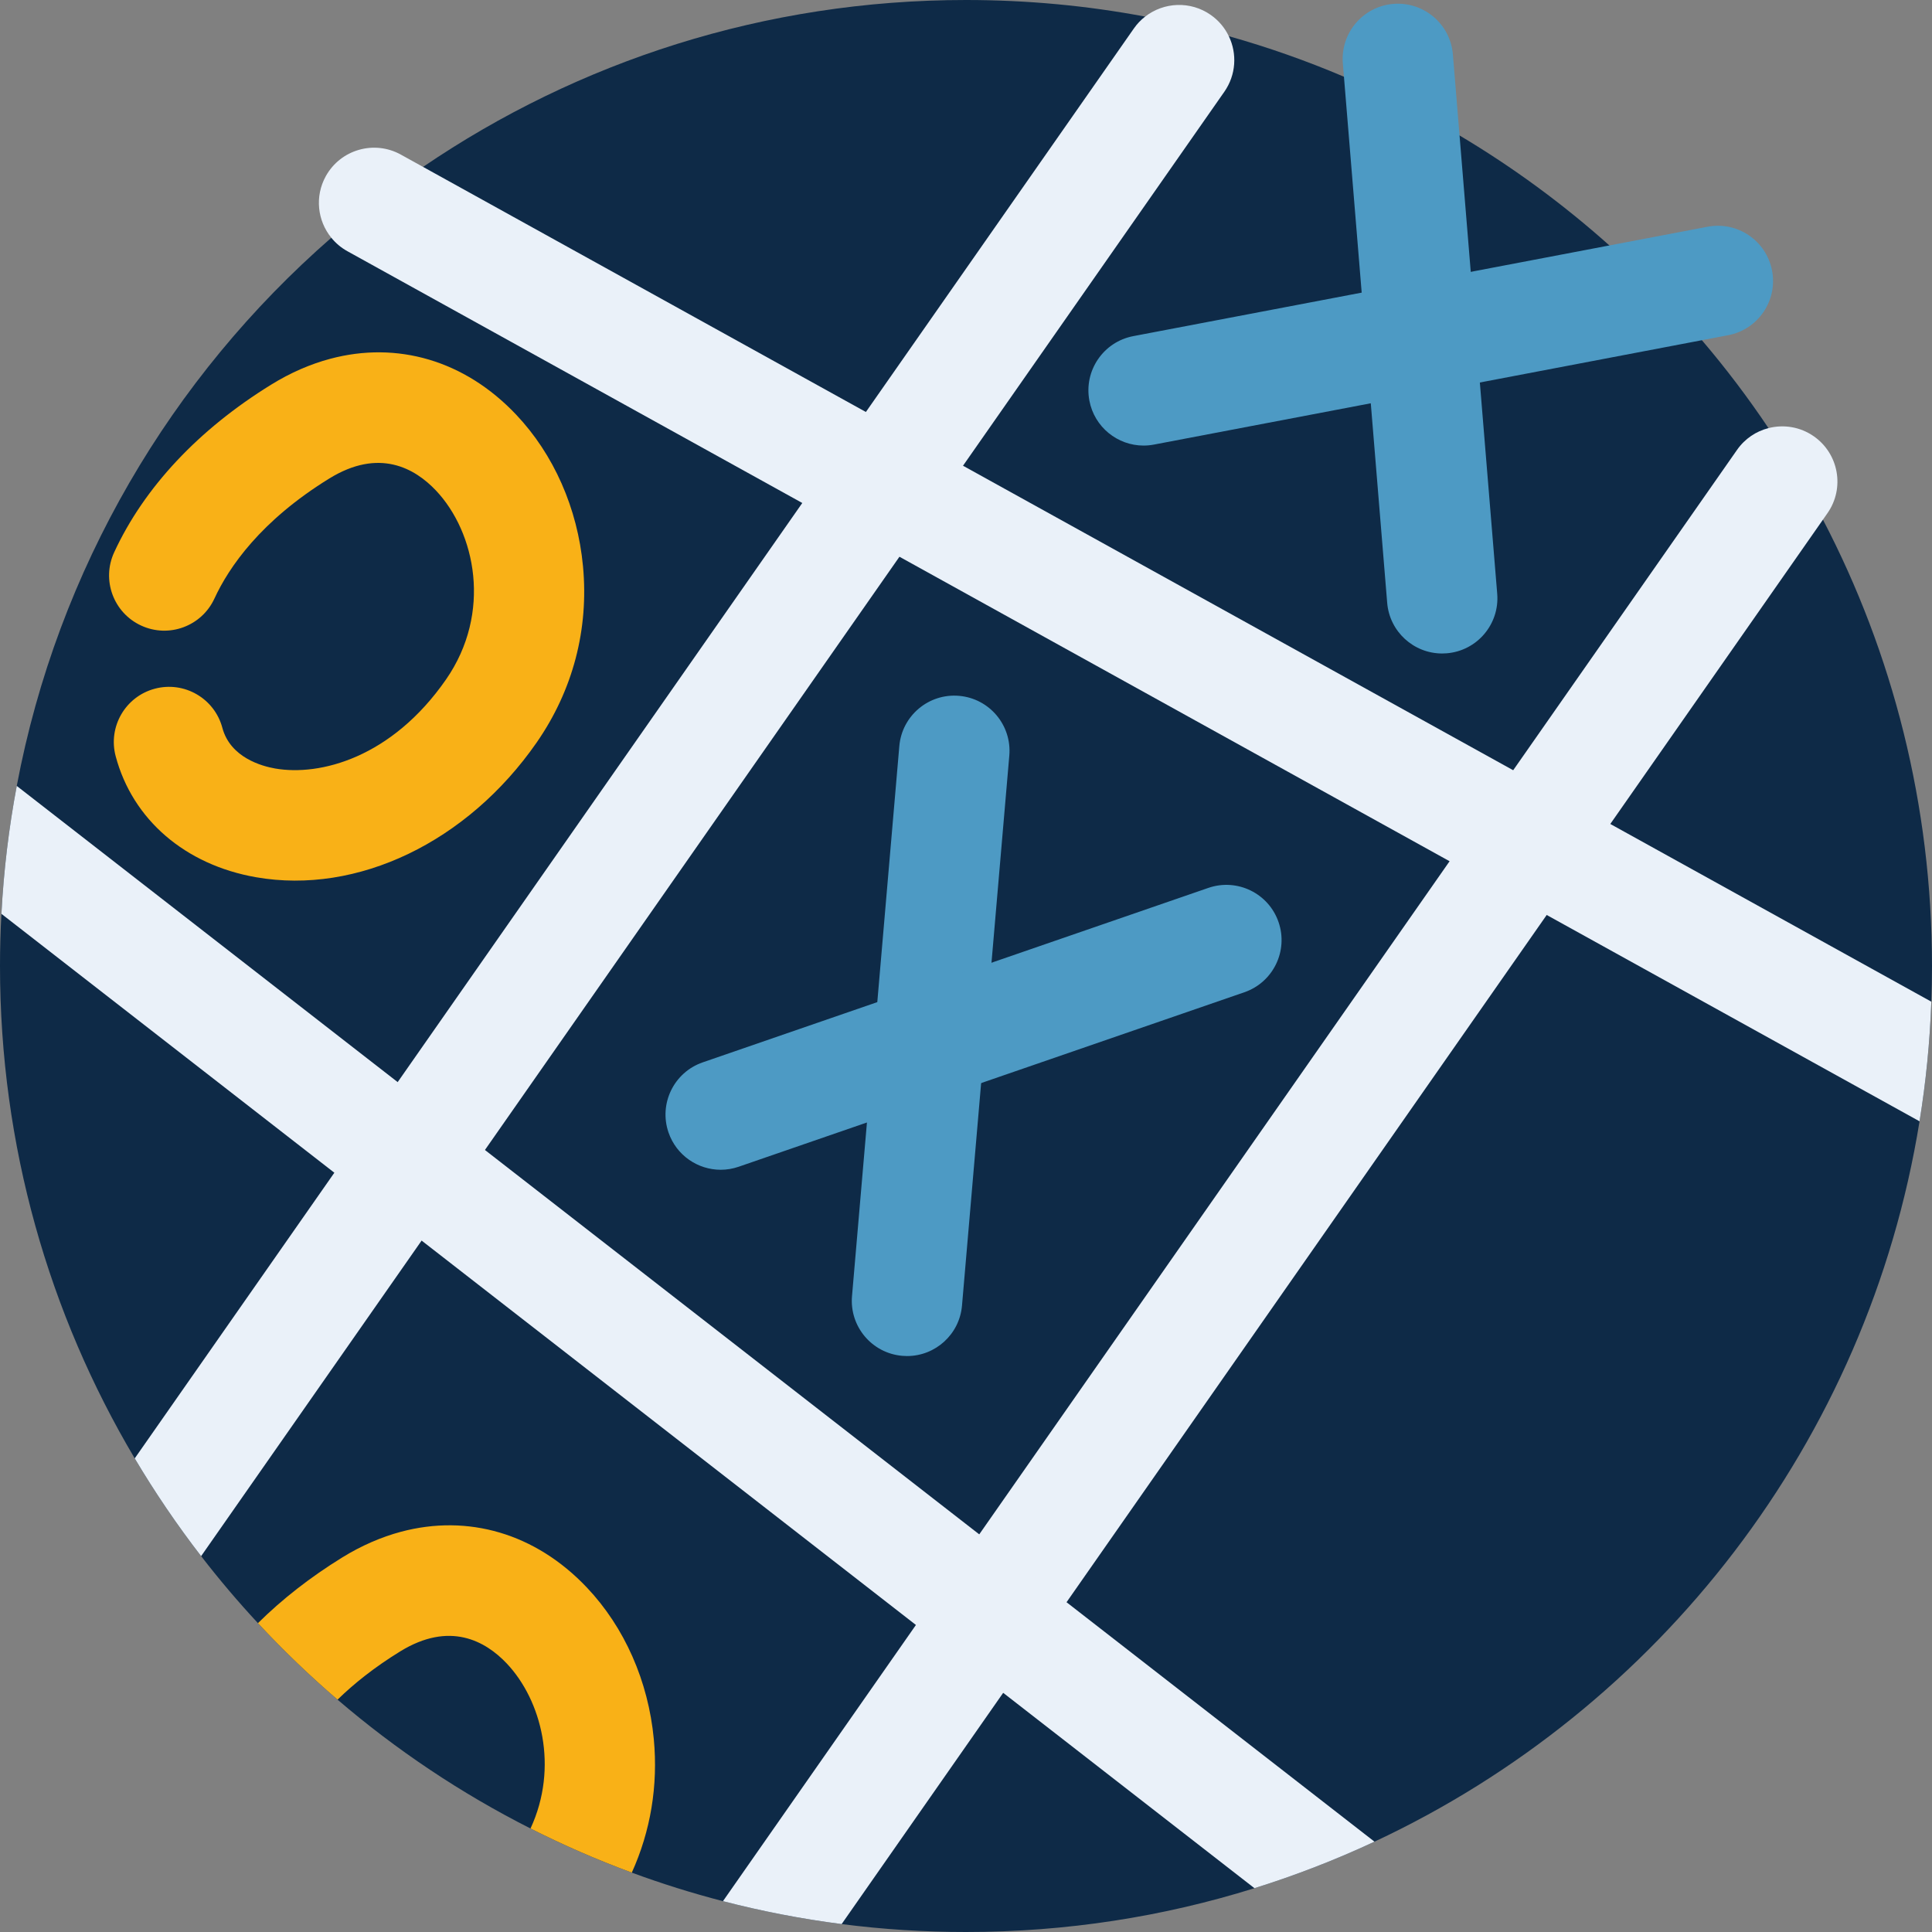 <?xml version="1.0" encoding="iso-8859-1"?>
<svg version="1.1" id="Capa_1" xmlns="http://www.w3.org/2000/svg" xmlns:xlink="http://www.w3.org/1999/xlink" x="0px" y="0px"
	 viewBox="0 0 512 512" style="enable-background:new 0 0 512 512;" xml:space="preserve">
<rect x="0" y="0" width="512" height="512" fill="#808080" stroke="none"/>
<path style="fill:#0E2A47;" d="M512,256c0,3.166-0.063,6.322-0.178,9.456c-0.387,10.752-1.442,21.337-3.124,31.702
	C495,381.983,439.62,452.838,364.251,488.061c-10.25,4.786-20.877,8.913-31.807,12.33C308.308,507.935,282.624,512,256,512
	c-11.17,0-22.162-0.711-32.956-2.1c-10.7-1.379-21.201-3.417-31.451-6.071c-8.223-2.132-16.28-4.66-24.158-7.565
	c-9.206-3.396-18.171-7.304-26.843-11.692c-18.442-9.331-35.6-20.825-51.137-34.147c-7.408-6.353-14.451-13.124-21.096-20.271
	c-5.277-5.684-10.303-11.609-15.057-17.763c-6.374-8.255-12.246-16.896-17.596-25.903C13.019,348.275,0,303.658,0,256
	c0-4.639,0.125-9.247,0.376-13.824c0.606-11.515,1.975-22.831,4.065-33.896C15.287,150.737,45.39,99.997,87.803,63.007
	c7.711-6.729,15.83-12.999,24.315-18.777C153.119,16.311,202.648,0,256,0c16.227,0,32.099,1.505,47.48,4.399
	c7.513,1.4,14.9,3.135,22.162,5.193h0.01c10.459,2.947,20.637,6.541,30.511,10.742c10.595,4.514,20.825,9.718,30.626,15.559
	c14.179,8.443,27.481,18.213,39.717,29.153c8.735,7.805,16.927,16.196,24.524,25.119c6.311,7.408,12.204,15.182,17.638,23.291
	c5.245,7.795,10.062,15.893,14.43,24.263C501.561,173.098,512,213.337,512,256z"/>
<g>
	<path style="fill:#EAF1F9;" d="M324.462,24.315l-69.256,99.109l-16.844,24.116l-109.85,157.215l-16.781,24.012L53.3,412.39
		c-6.374-8.255-12.246-16.896-17.596-25.903l52.903-75.703l16.781-24.012l107.227-153.475l16.854-24.116L300.481,7.555
		c0.857-1.233,1.87-2.288,2.999-3.156c4.932-3.845,11.985-4.221,17.377-0.449c2.132,1.494,3.751,3.448,4.786,5.642h0.01
		C327.868,14.2,327.596,19.822,324.462,24.315z"/>
	<path style="fill:#EAF1F9;" d="M484.3,135.993l-1.202,1.724l-56.351,80.645l-16.854,24.116L282.645,424.605l-16.792,24.012
		L223.044,509.9c-10.7-1.379-21.201-3.417-31.451-6.071l51.137-73.195l16.781-24.012l124.646-178.385l16.854-24.116l59.308-84.877
		c2.079-2.988,5.078-4.963,8.349-5.789c3.992-1.024,8.38-0.366,12.016,2.173C487.309,120.257,488.929,129.379,484.3,135.993z"/>
	<path style="fill:#EAF1F9;" d="M511.822,265.456c-0.387,10.752-1.442,21.337-3.124,31.702l-98.806-54.68l-25.736-14.242
		L238.362,147.54l-25.746-14.242L92.056,66.57c-1.682-0.93-3.114-2.152-4.253-3.563c-3.668-4.493-4.441-10.94-1.463-16.321
		c3.918-7.064,12.821-9.624,19.884-5.716l5.893,3.26l117.352,64.951l25.736,14.242l145.805,80.697l25.736,14.242L511.822,265.456z"
		/>
	<path style="fill:#EAF1F9;" d="M364.251,488.061c-10.25,4.786-20.877,8.913-31.807,12.33l-66.591-51.775l-23.124-17.983
		L111.731,328.767l-23.124-17.983L0.376,242.176c0.606-11.515,1.975-22.831,4.065-33.896l100.948,78.493l23.124,17.983
		l130.999,101.867l23.134,17.983L364.251,488.061z"/>
</g>
<g>
	<path style="fill:#4d9ac4;" d="M240.383,359.365c-0.419,0-0.844-0.019-1.271-0.055c-8.049-0.693-14.013-7.778-13.32-15.828
		l12.538-145.756c0.692-8.05,7.776-14.014,15.828-13.321c8.049,0.693,14.013,7.778,13.32,15.828L254.94,345.989
		C254.285,353.612,247.895,359.365,240.383,359.365z"/>
	<path style="fill:#4d9ac4;" d="M190.996,309.999c-6.068,0-11.737-3.803-13.827-9.862c-2.634-7.637,1.42-15.965,9.057-18.6
		l134.002-46.235c7.636-2.634,15.965,1.419,18.6,9.057c2.634,7.637-1.42,15.965-9.057,18.6l-134.003,46.236
		C194.189,309.74,192.579,309.999,190.996,309.999z"/>
</g>
<g>
	<path style="fill:#f9b117;" d="M87.504,95.086c17.718-4.732,35.622,0.376,49.262,14.779c9.99,10.55,16.288,24.822,17.733,40.183
		c1.573,16.733-2.675,32.892-12.285,46.733c-18.316,26.377-47.499,40.387-74.346,35.698c-18.818-3.288-32.727-15.271-37.21-32.055
		c-2.085-7.805,2.553-15.823,10.358-17.907s15.823,2.553,17.907,10.358c2.11,7.897,10.479,10.173,13.98,10.784
		c11.896,2.079,30.89-2.845,45.278-23.565c12.308-17.726,7.816-39.049-2.659-50.112c-5.617-5.932-15.08-11.298-28.256-3.174
		c-18.202,11.221-26.605,23.501-30.449,31.826c-3.387,7.335-12.078,10.536-19.413,7.149c-7.335-3.387-10.537-12.078-7.149-19.413
		c7.932-17.179,22.337-32.555,41.659-44.467C77.015,98.756,82.251,96.489,87.504,95.086z"/>
	<path style="fill:#f9b117;" d="M167.434,496.264c-9.206-3.396-18.171-7.304-26.843-11.692c7.523-16.217,2.936-33.97-6.301-43.739
		c-5.622-5.935-15.088-11.295-28.264-3.177c-6.802,4.19-12.236,8.537-16.572,12.769c-7.408-6.353-14.451-13.124-21.096-20.271
		c6.416-6.363,13.908-12.204,22.319-17.398c5.099-3.145,10.334-5.413,15.59-6.823c17.721-4.723,35.621,0.376,49.267,14.785
		c9.989,10.553,16.28,24.816,17.732,40.176C174.425,473.234,172.419,485.251,167.434,496.264z"/>
</g>
<g>
	<path style="fill:#4d9ac4;" d="M382.182,173.182c-7.537,0-13.935-5.787-14.564-13.431L355.869,16.807
		c-0.661-8.052,5.33-15.117,13.382-15.778c8.035-0.653,15.116,5.329,15.778,13.381l11.749,142.944
		c0.661,8.052-5.33,15.117-13.382,15.778C382.989,173.166,382.584,173.182,382.182,173.182z"/>
	<path style="fill:#4d9ac4;" d="M303.054,118.08c-6.885,0-13.018-4.882-14.354-11.894c-1.511-7.937,3.697-15.596,11.634-17.108
		L452.51,60.092c7.932-1.512,15.596,3.698,17.107,11.633c1.511,7.936-3.697,15.596-11.634,17.108L305.806,117.82
		C304.883,117.995,303.961,118.08,303.054,118.08z"/>
</g>
</svg>
